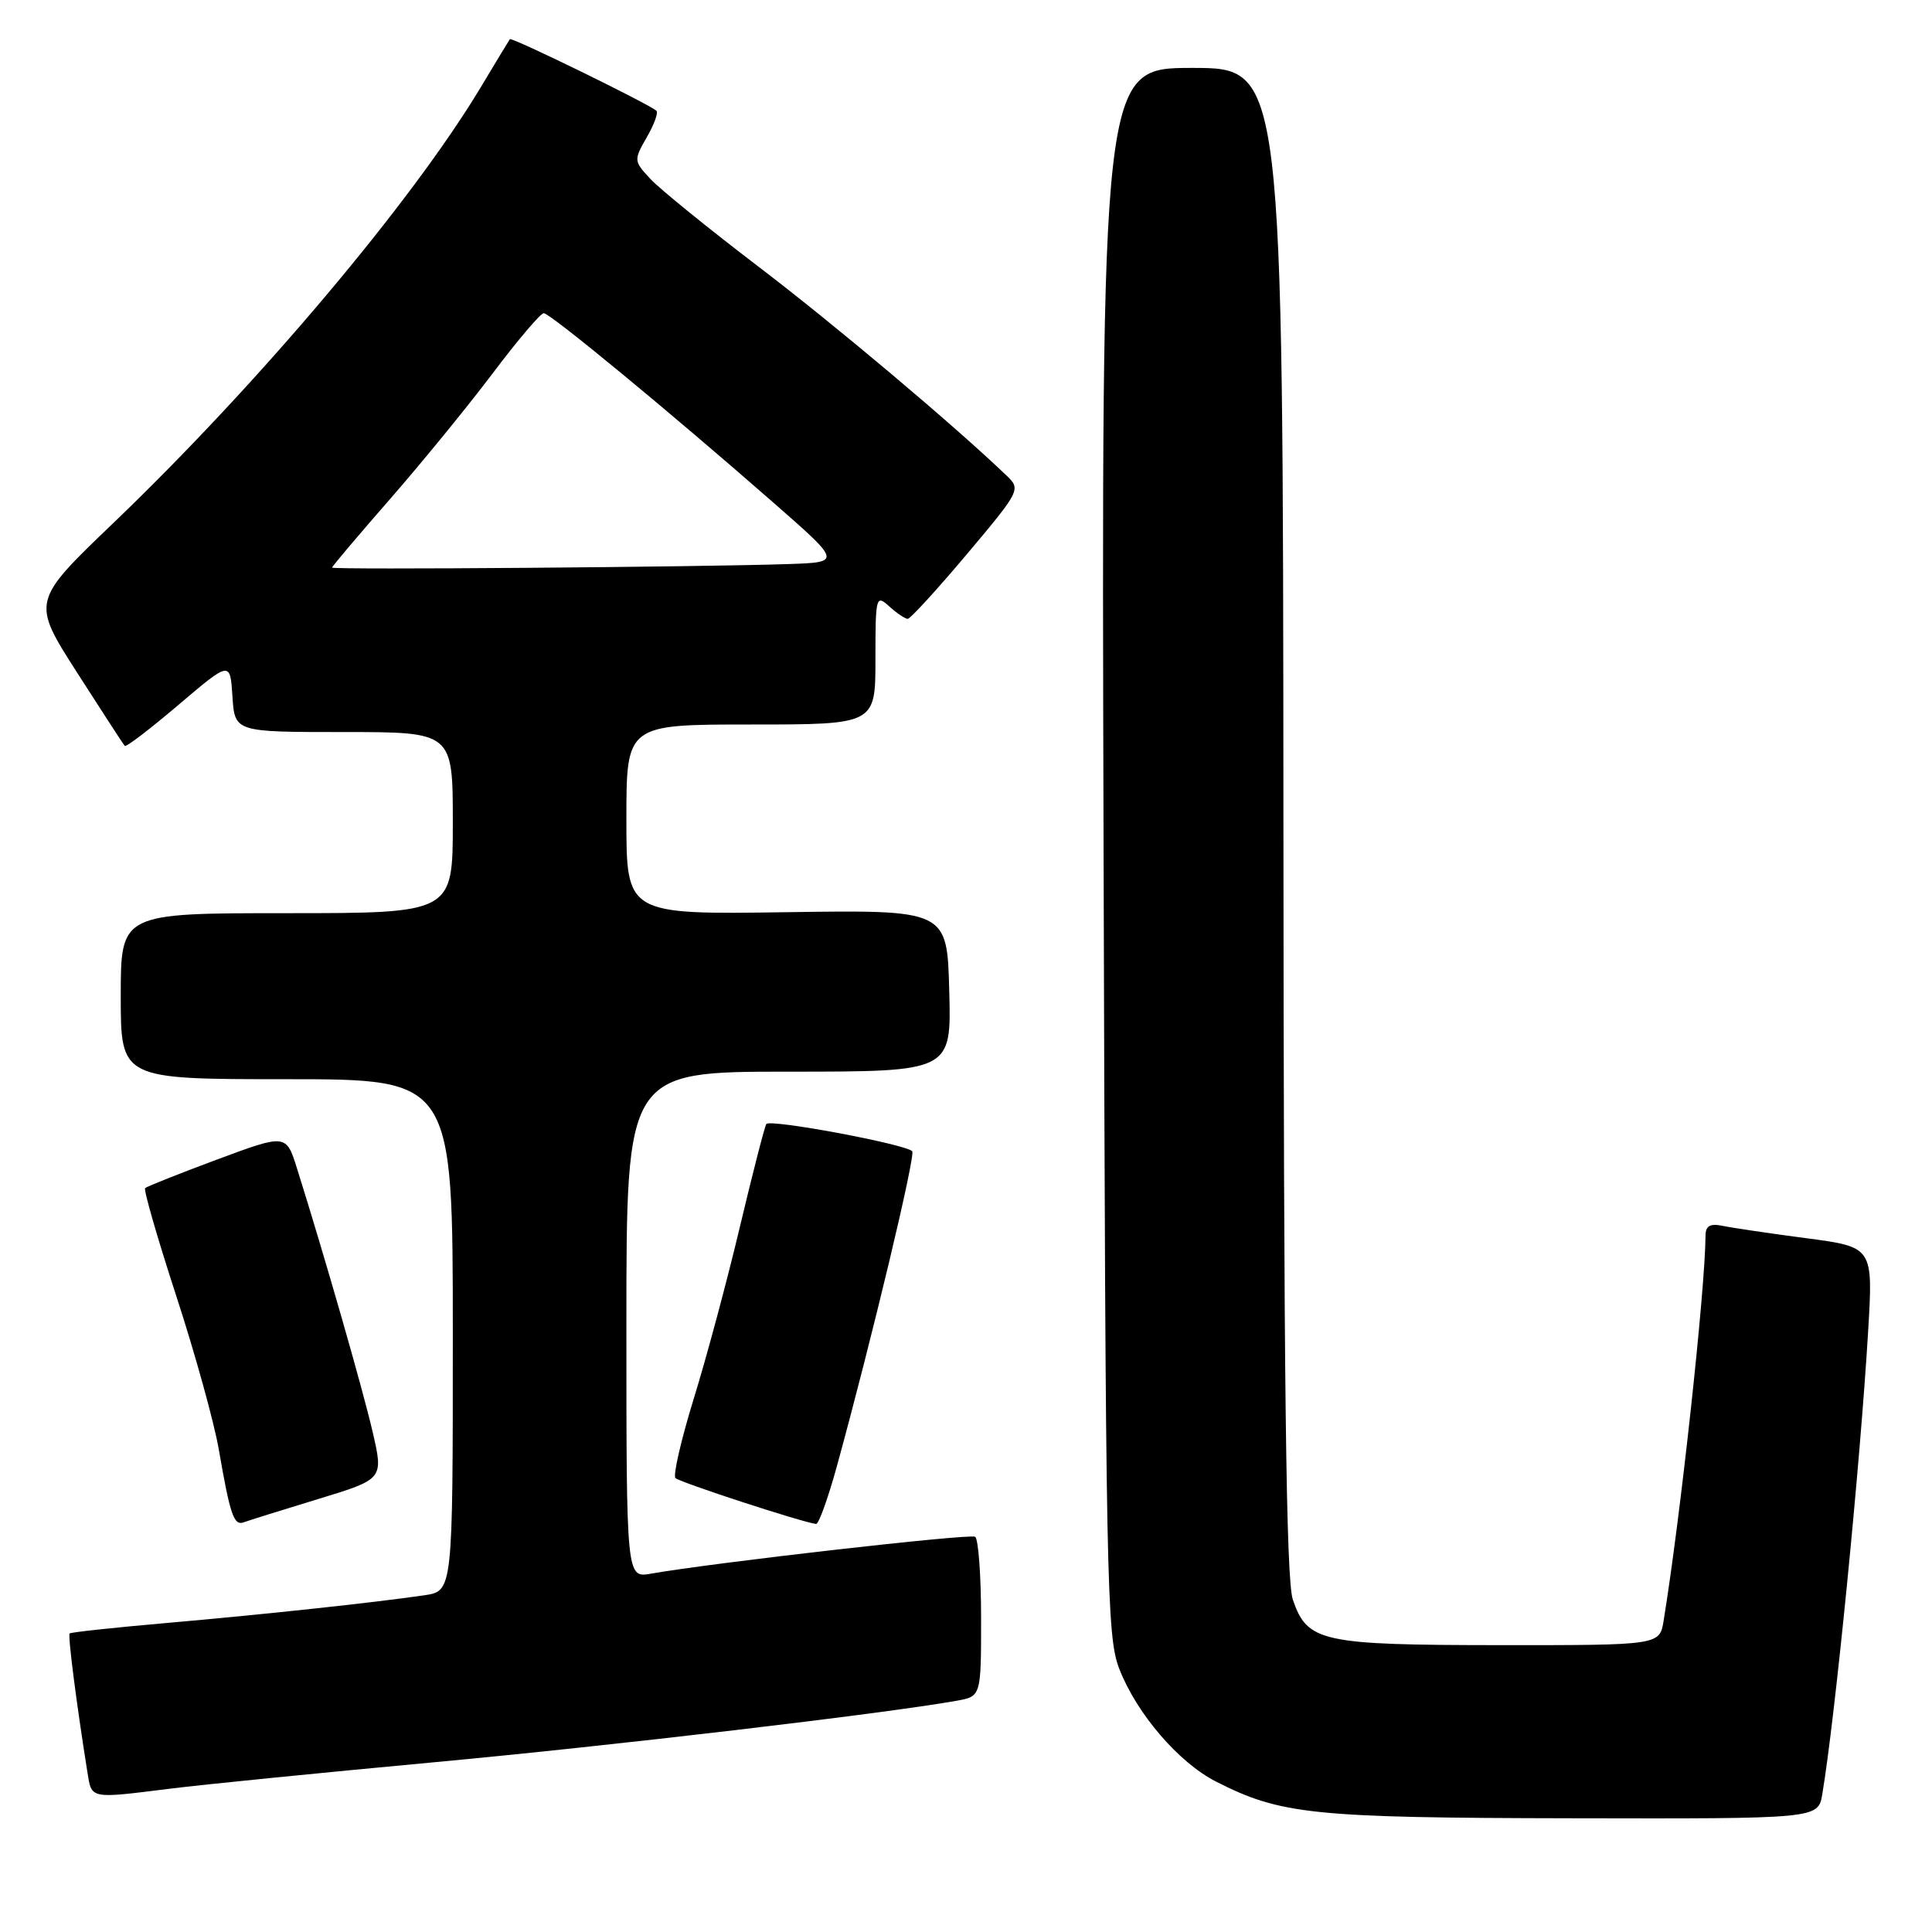 <?xml version="1.0" encoding="UTF-8" standalone="no"?>
<!DOCTYPE svg PUBLIC "-//W3C//DTD SVG 1.1//EN" "http://www.w3.org/Graphics/SVG/1.1/DTD/svg11.dtd" >
<svg xmlns="http://www.w3.org/2000/svg" xmlns:xlink="http://www.w3.org/1999/xlink" version="1.1" viewBox="0 0 256 256">
 <g >
 <path fill="currentColor"
d=" M 241.46 237.75 C 243.14 227.82 246.48 194.11 247.54 176.37 C 248.20 165.24 248.20 165.24 239.35 164.07 C 234.48 163.43 229.49 162.69 228.25 162.43 C 226.59 162.09 226.00 162.43 225.99 163.73 C 225.95 170.91 222.67 201.04 220.44 214.75 C 219.91 218.00 219.91 218.00 198.70 217.99 C 175.07 217.97 173.23 217.57 171.31 211.97 C 170.41 209.38 170.10 183.30 170.06 108.75 C 170.00 9.00 170.00 9.00 157.97 9.00 C 145.94 9.00 145.94 9.00 146.23 112.75 C 146.50 209.78 146.63 216.80 148.31 221.13 C 150.62 227.07 156.15 233.52 161.11 236.06 C 169.69 240.43 173.87 240.87 208.20 240.93 C 240.91 241.00 240.91 241.00 241.46 237.75 Z  M 22.53 237.01 C 26.91 236.46 42.65 234.89 57.50 233.51 C 81.11 231.32 117.08 227.08 126.75 225.36 C 130.00 224.78 130.00 224.78 130.00 214.45 C 130.00 208.77 129.64 203.90 129.21 203.63 C 128.51 203.19 94.55 207.06 86.25 208.52 C 83.00 209.09 83.00 209.09 83.00 175.55 C 83.00 142.00 83.00 142.00 104.53 142.00 C 126.07 142.00 126.07 142.00 125.78 131.28 C 125.50 120.56 125.50 120.56 104.25 120.87 C 83.00 121.18 83.00 121.18 83.00 108.59 C 83.00 96.00 83.00 96.00 99.50 96.00 C 116.00 96.00 116.00 96.00 116.00 87.35 C 116.00 79.02 116.07 78.75 117.83 80.35 C 118.83 81.26 119.94 82.00 120.28 82.00 C 120.62 82.00 124.14 78.15 128.11 73.44 C 135.17 65.05 135.28 64.84 133.41 63.05 C 126.41 56.34 110.68 43.09 100.50 35.33 C 93.90 30.30 87.47 25.08 86.21 23.74 C 83.97 21.34 83.96 21.23 85.69 18.21 C 86.67 16.52 87.25 14.93 86.98 14.68 C 86.04 13.80 67.79 4.88 67.56 5.19 C 67.44 5.36 65.71 8.20 63.74 11.50 C 54.59 26.75 34.29 50.83 15.02 69.30 C 4.18 79.69 4.18 79.69 10.20 89.10 C 13.51 94.27 16.36 98.65 16.53 98.84 C 16.71 99.03 19.92 96.57 23.67 93.38 C 30.50 87.58 30.50 87.58 30.80 92.29 C 31.11 97.00 31.11 97.00 45.55 97.00 C 60.00 97.00 60.00 97.00 60.00 109.00 C 60.00 121.00 60.00 121.00 38.00 121.00 C 16.00 121.00 16.00 121.00 16.00 132.00 C 16.00 143.00 16.00 143.00 38.00 143.00 C 60.00 143.00 60.00 143.00 60.00 176.91 C 60.00 210.82 60.00 210.82 56.25 211.38 C 49.53 212.36 34.77 213.95 22.01 215.06 C 15.14 215.66 9.39 216.28 9.23 216.44 C 8.97 216.69 10.12 225.64 11.57 234.75 C 12.16 238.42 11.78 238.35 22.53 237.01 Z  M 42.16 198.63 C 50.82 195.99 50.82 195.99 49.38 189.75 C 48.07 184.08 43.06 166.62 39.37 154.87 C 37.92 150.24 37.92 150.24 28.77 153.64 C 23.75 155.51 19.45 157.22 19.23 157.43 C 19.01 157.65 20.86 164.06 23.34 171.67 C 25.82 179.27 28.36 188.43 28.98 192.00 C 30.51 200.83 30.99 202.22 32.34 201.70 C 32.98 201.46 37.40 200.08 42.16 198.63 Z  M 110.90 194.25 C 115.53 177.40 121.36 153.02 120.87 152.54 C 119.92 151.59 101.97 148.24 101.54 148.94 C 101.31 149.31 99.73 155.44 98.04 162.56 C 96.35 169.68 93.60 179.93 91.92 185.35 C 90.25 190.78 89.16 195.50 89.50 195.85 C 90.04 196.41 106.40 201.75 108.14 201.93 C 108.48 201.97 109.73 198.51 110.90 194.25 Z  M 44.00 75.21 C 44.00 75.05 47.43 71.00 51.61 66.21 C 55.80 61.42 61.94 53.90 65.26 49.50 C 68.57 45.10 71.63 41.50 72.05 41.50 C 72.90 41.50 88.72 54.55 102.50 66.62 C 111.50 74.50 111.50 74.50 104.50 74.74 C 92.69 75.14 44.00 75.52 44.00 75.21 Z "/>
</g>
</svg>
